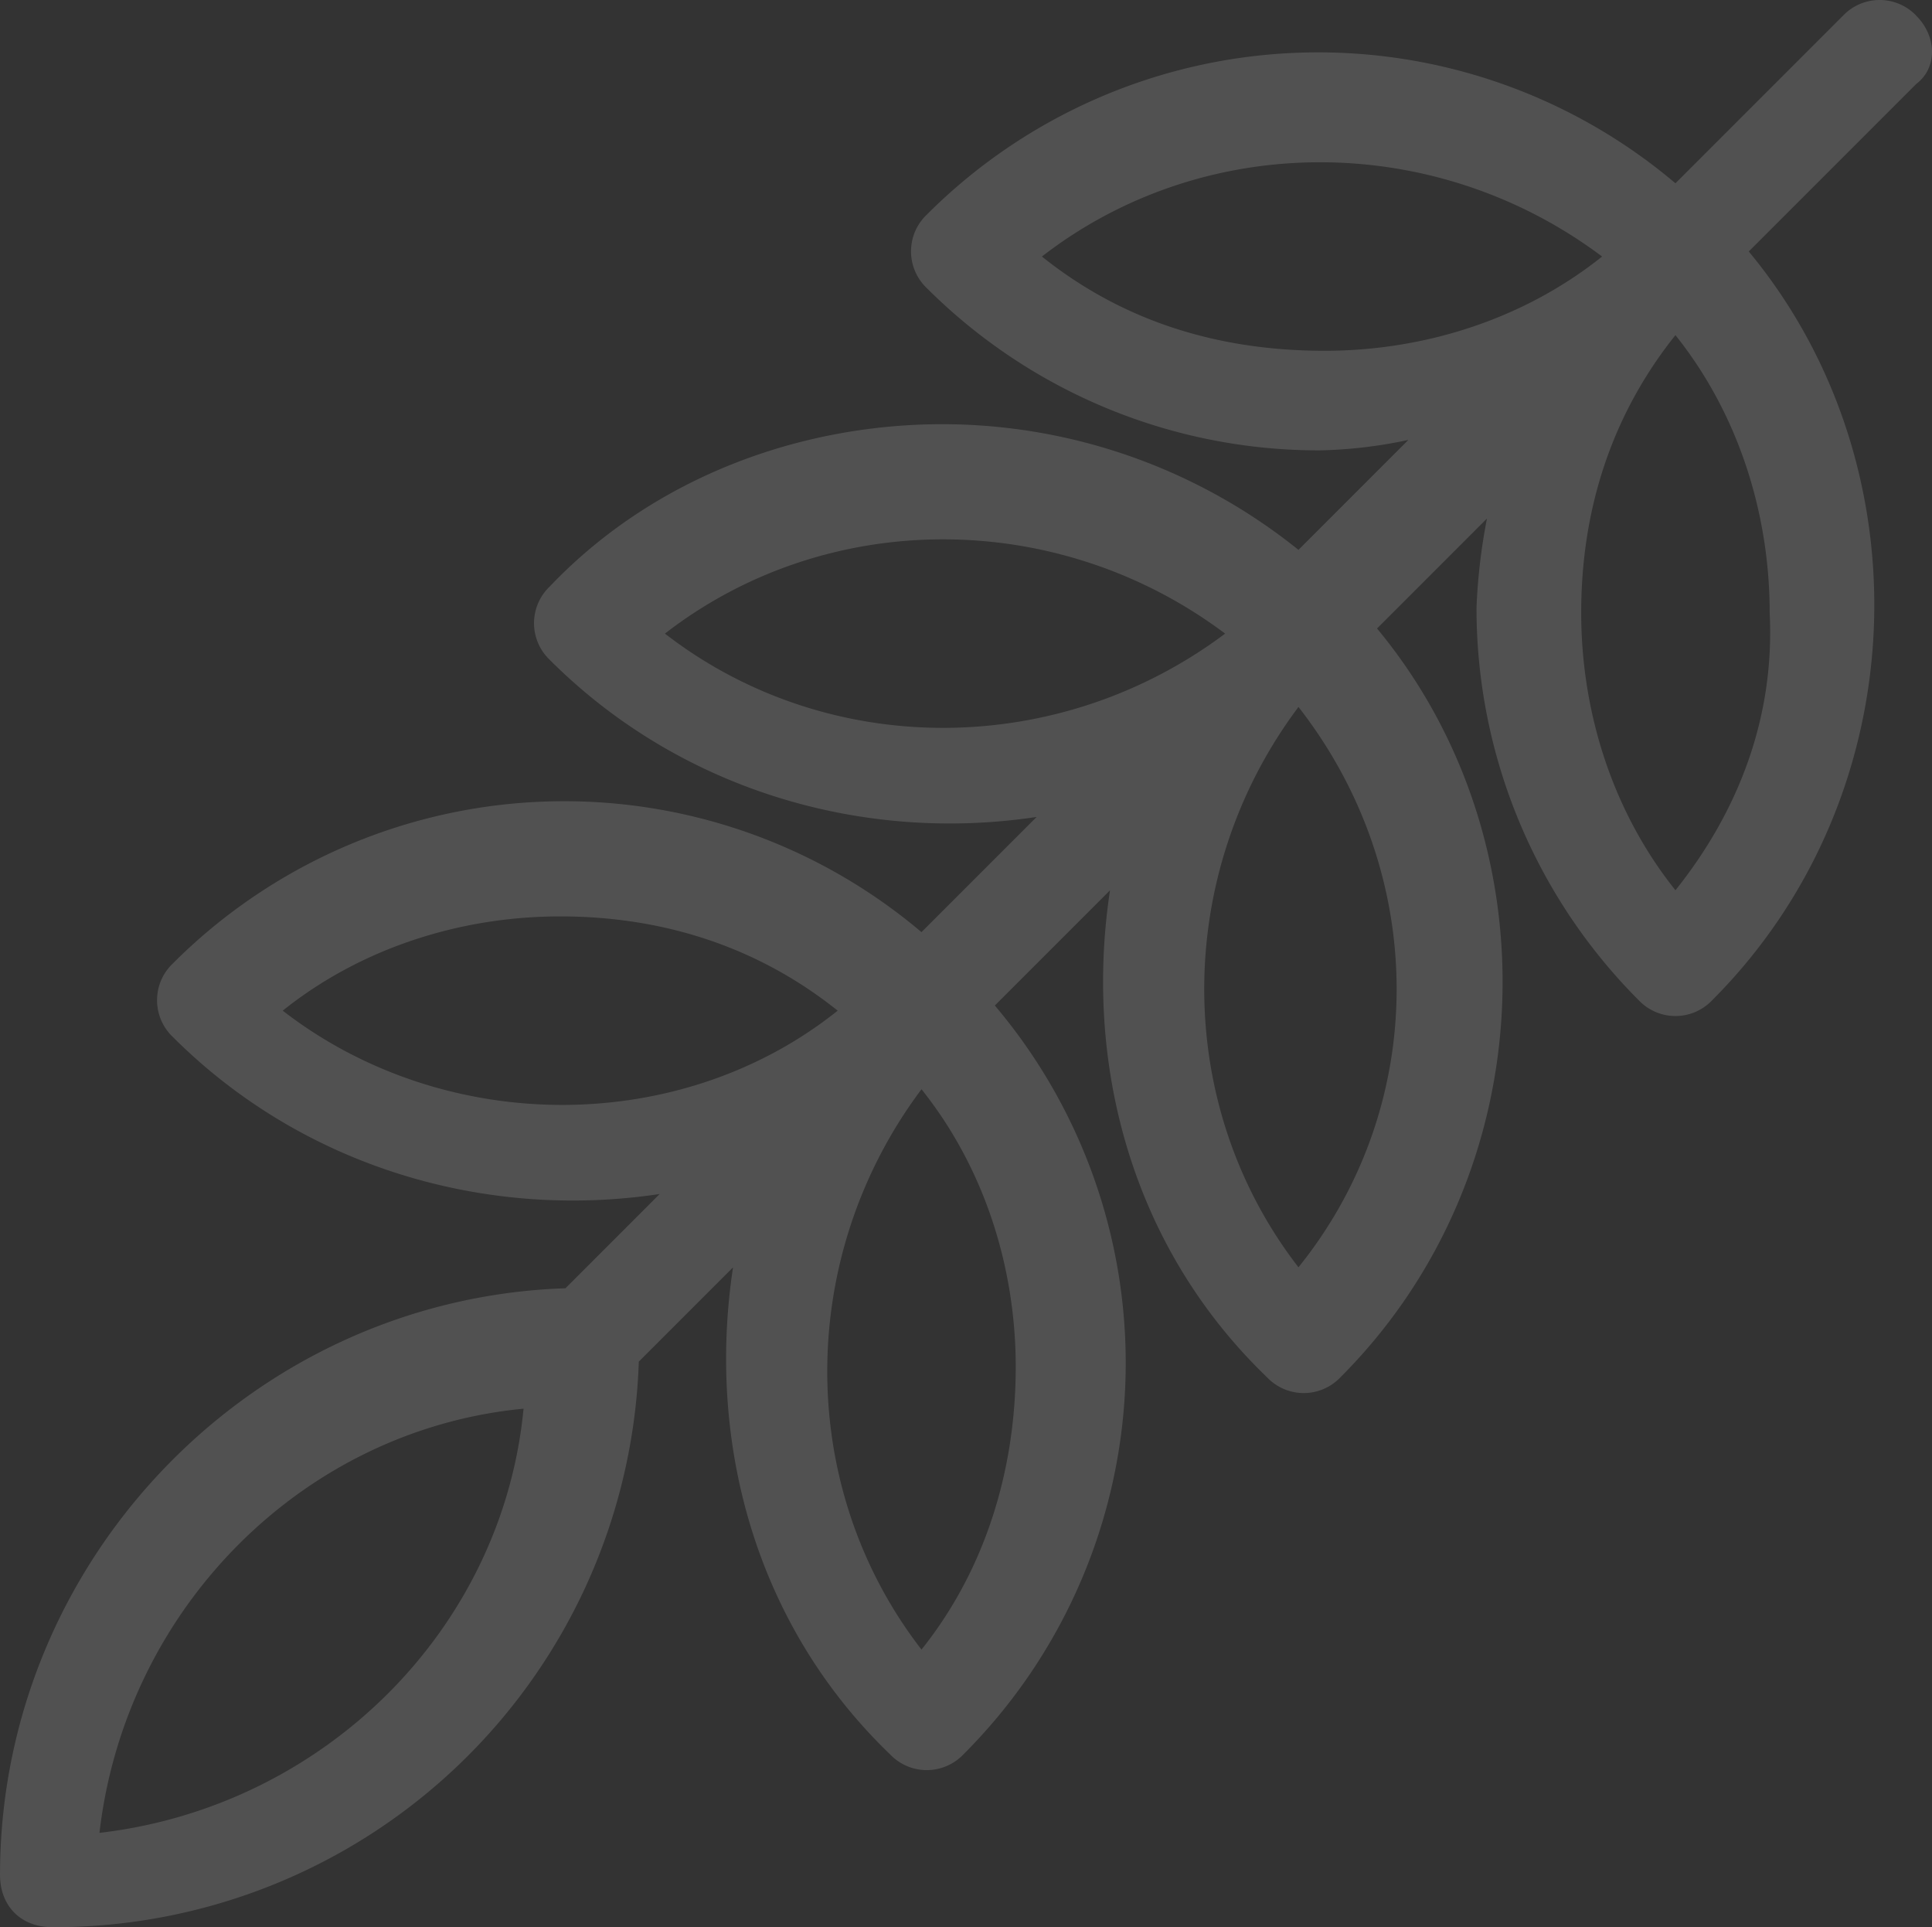 <svg id="noun-grain-4060474" xmlns="http://www.w3.org/2000/svg" width="300" height="299.187" viewBox="0 0 300 299.187">
  <rect x="0" y="0" width="300" height="299.187" fill="#333333" stroke="none"/>
  <path id="Path_32508" data-name="Path 32508" d="M485.686,122.314a7.859,7.859,0,0,0-11.382,0L448.288,148.33a85.886,85.886,0,0,0-116.26,4.878,7.859,7.859,0,0,0,0,11.382A86.147,86.147,0,0,0,393,189.794a71.614,71.614,0,0,0,13.821-1.626l-17.073,17.073a88.31,88.31,0,0,0-55.285-19.512c-21.951,0-44.715,8.13-60.975,25.2a7.859,7.859,0,0,0,0,11.382c20.325,20.325,48.78,28.455,75.61,24.39l-17.886,17.886a85.886,85.886,0,0,0-116.26,4.878,7.859,7.859,0,0,0,0,11.382c20.325,20.325,48.78,28.455,75.61,24.39L275.93,319.875c-48.78,1.626-87.8,42.276-87.8,91.057,0,4.878,3.252,8.13,8.13,8.13a90.792,90.792,0,0,0,91.057-87.8l14.634-14.634c-4.065,26.829,3.252,55.284,24.39,75.61a7.859,7.859,0,0,0,11.382,0,85.886,85.886,0,0,0,4.878-116.26l17.886-17.886c-4.065,26.829,3.252,55.284,24.39,75.61a7.859,7.859,0,0,0,11.382,0c31.707-31.707,33.333-82.927,5.691-116.256l17.073-17.073a90.533,90.533,0,0,0-1.626,13.821,86.147,86.147,0,0,0,25.2,60.976,7.859,7.859,0,0,0,11.382,0c31.707-31.707,33.333-82.927,5.691-116.256l26.016-26.016c3.252-2.439,3.252-7.317,0-10.569Zm-37.4,135.768c-9.756-12.2-14.634-27.642-14.634-43.089,0-16.26,4.878-30.894,14.634-43.089,9.756,12.2,14.634,27.642,14.634,43.089C463.735,231.252,458.044,245.887,448.288,258.082ZM349.909,159.7c25.2-19.512,60.976-19.512,86.992,0-12.2,9.756-27.642,14.634-43.089,14.634Q368.2,174.337,349.909,159.7ZM291.372,218.24c25.2-19.512,60.976-19.512,86.992,0C352.348,237.752,316.575,237.752,291.372,218.24Zm-59.349,58.537c12.195-9.756,27.642-14.634,43.089-14.634,16.26,0,30.894,4.878,43.09,14.634C293.811,296.288,257.226,296.288,232.023,276.776ZM203.567,404.423c4.065-34.959,31.707-62.6,65.854-65.854C266.169,372.716,238.527,400.358,203.567,404.423Zm127.647-28.455c-19.512-25.2-19.512-60.976,0-86.992,9.756,12.2,14.634,27.642,14.634,43.09C345.849,348.326,340.97,363.773,331.214,375.968Zm58.537-59.35c-19.512-25.2-19.512-60.976,0-86.992C410.076,255.643,410.076,291.415,389.751,316.618Z" transform="translate(-188.125 -119.875)" fill="rgba(255,255,255,0.15)"/>
</svg>
